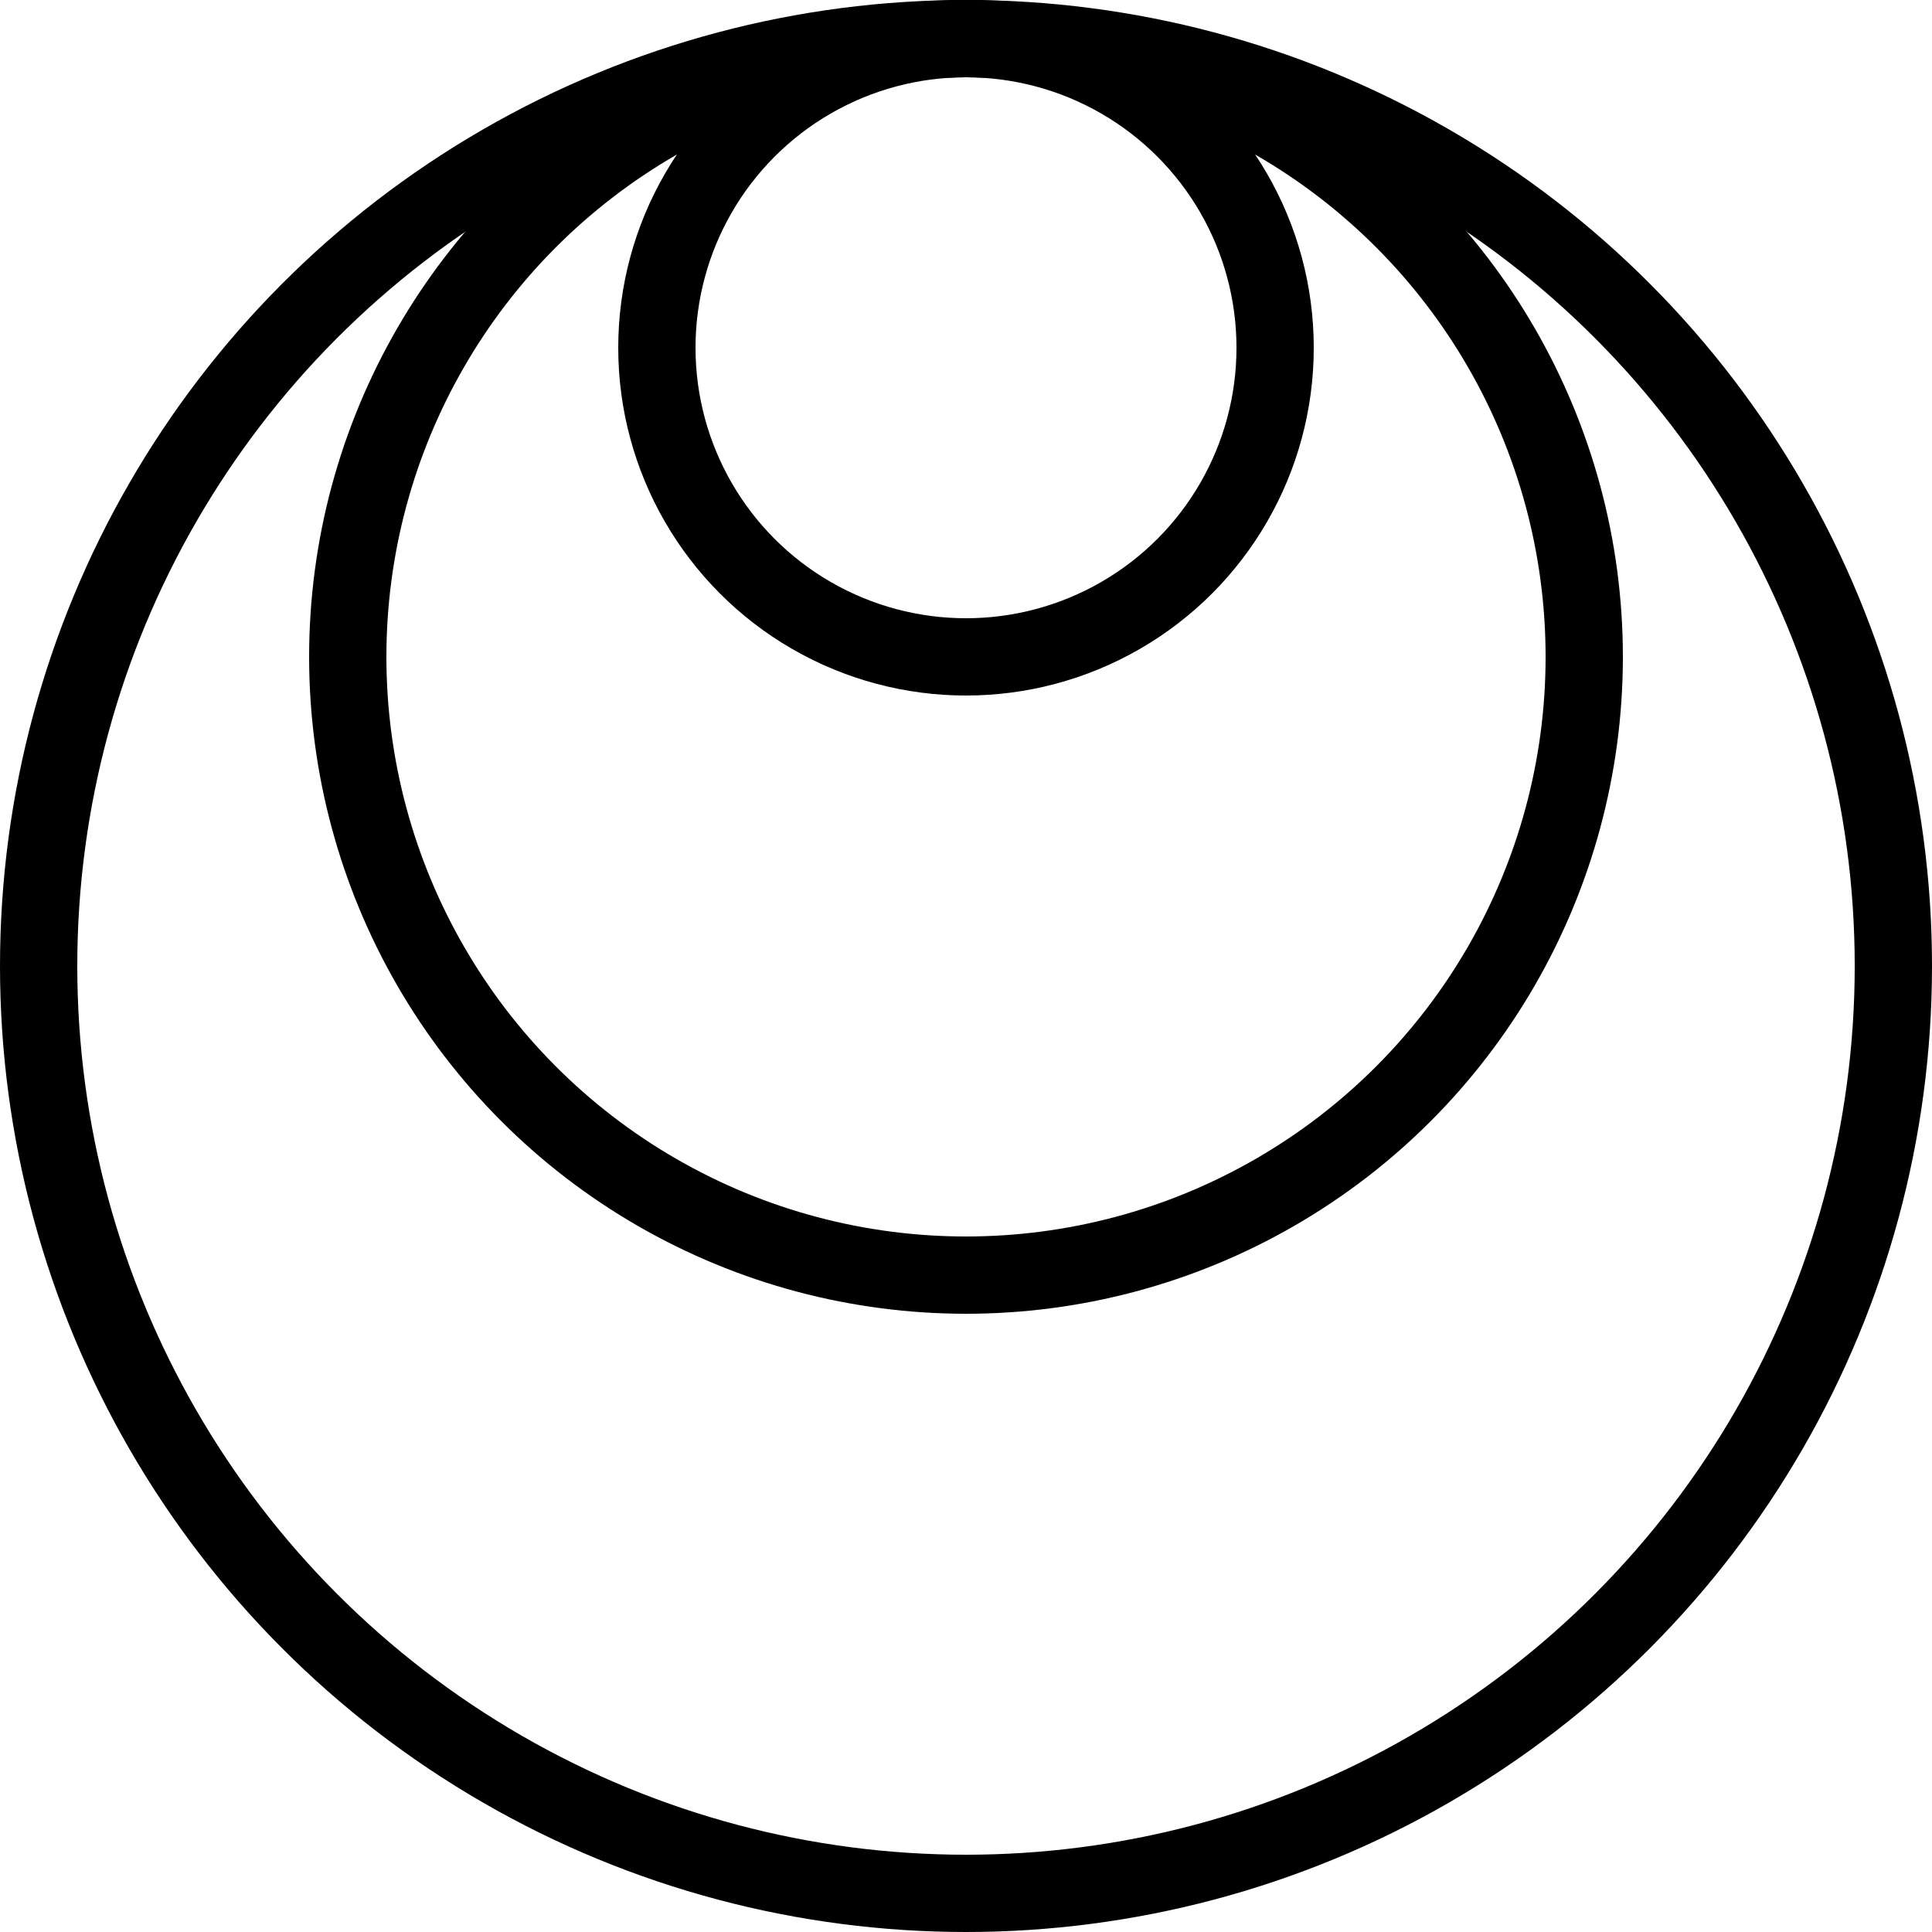<?xml version="1.0" encoding="utf-8"?>
<svg version="1.1" xmlns="http://www.w3.org/2000/svg" xmlns:xlink="http://www.w3.org/1999/xlink" x="0px" y="0px" viewBox="0 0 500 500" enable-background="new 0 0 500 500" xml:space="preserve">
  <circle class="outer" fill="none" stroke="#000000" stroke-width="20" stroke-miterlimit="10" cx="250" cy="250" r="240"/>
  <circle class="inner" fill="none" stroke="#000000" stroke-width="20" stroke-miterlimit="10" cx="250" cy="170" r="160"/>
  <circle class="secret" fill="none" stroke="#000000" stroke-width="20" stroke-miterlimit="10" cx="250" cy="90" r="80"/>
</svg>